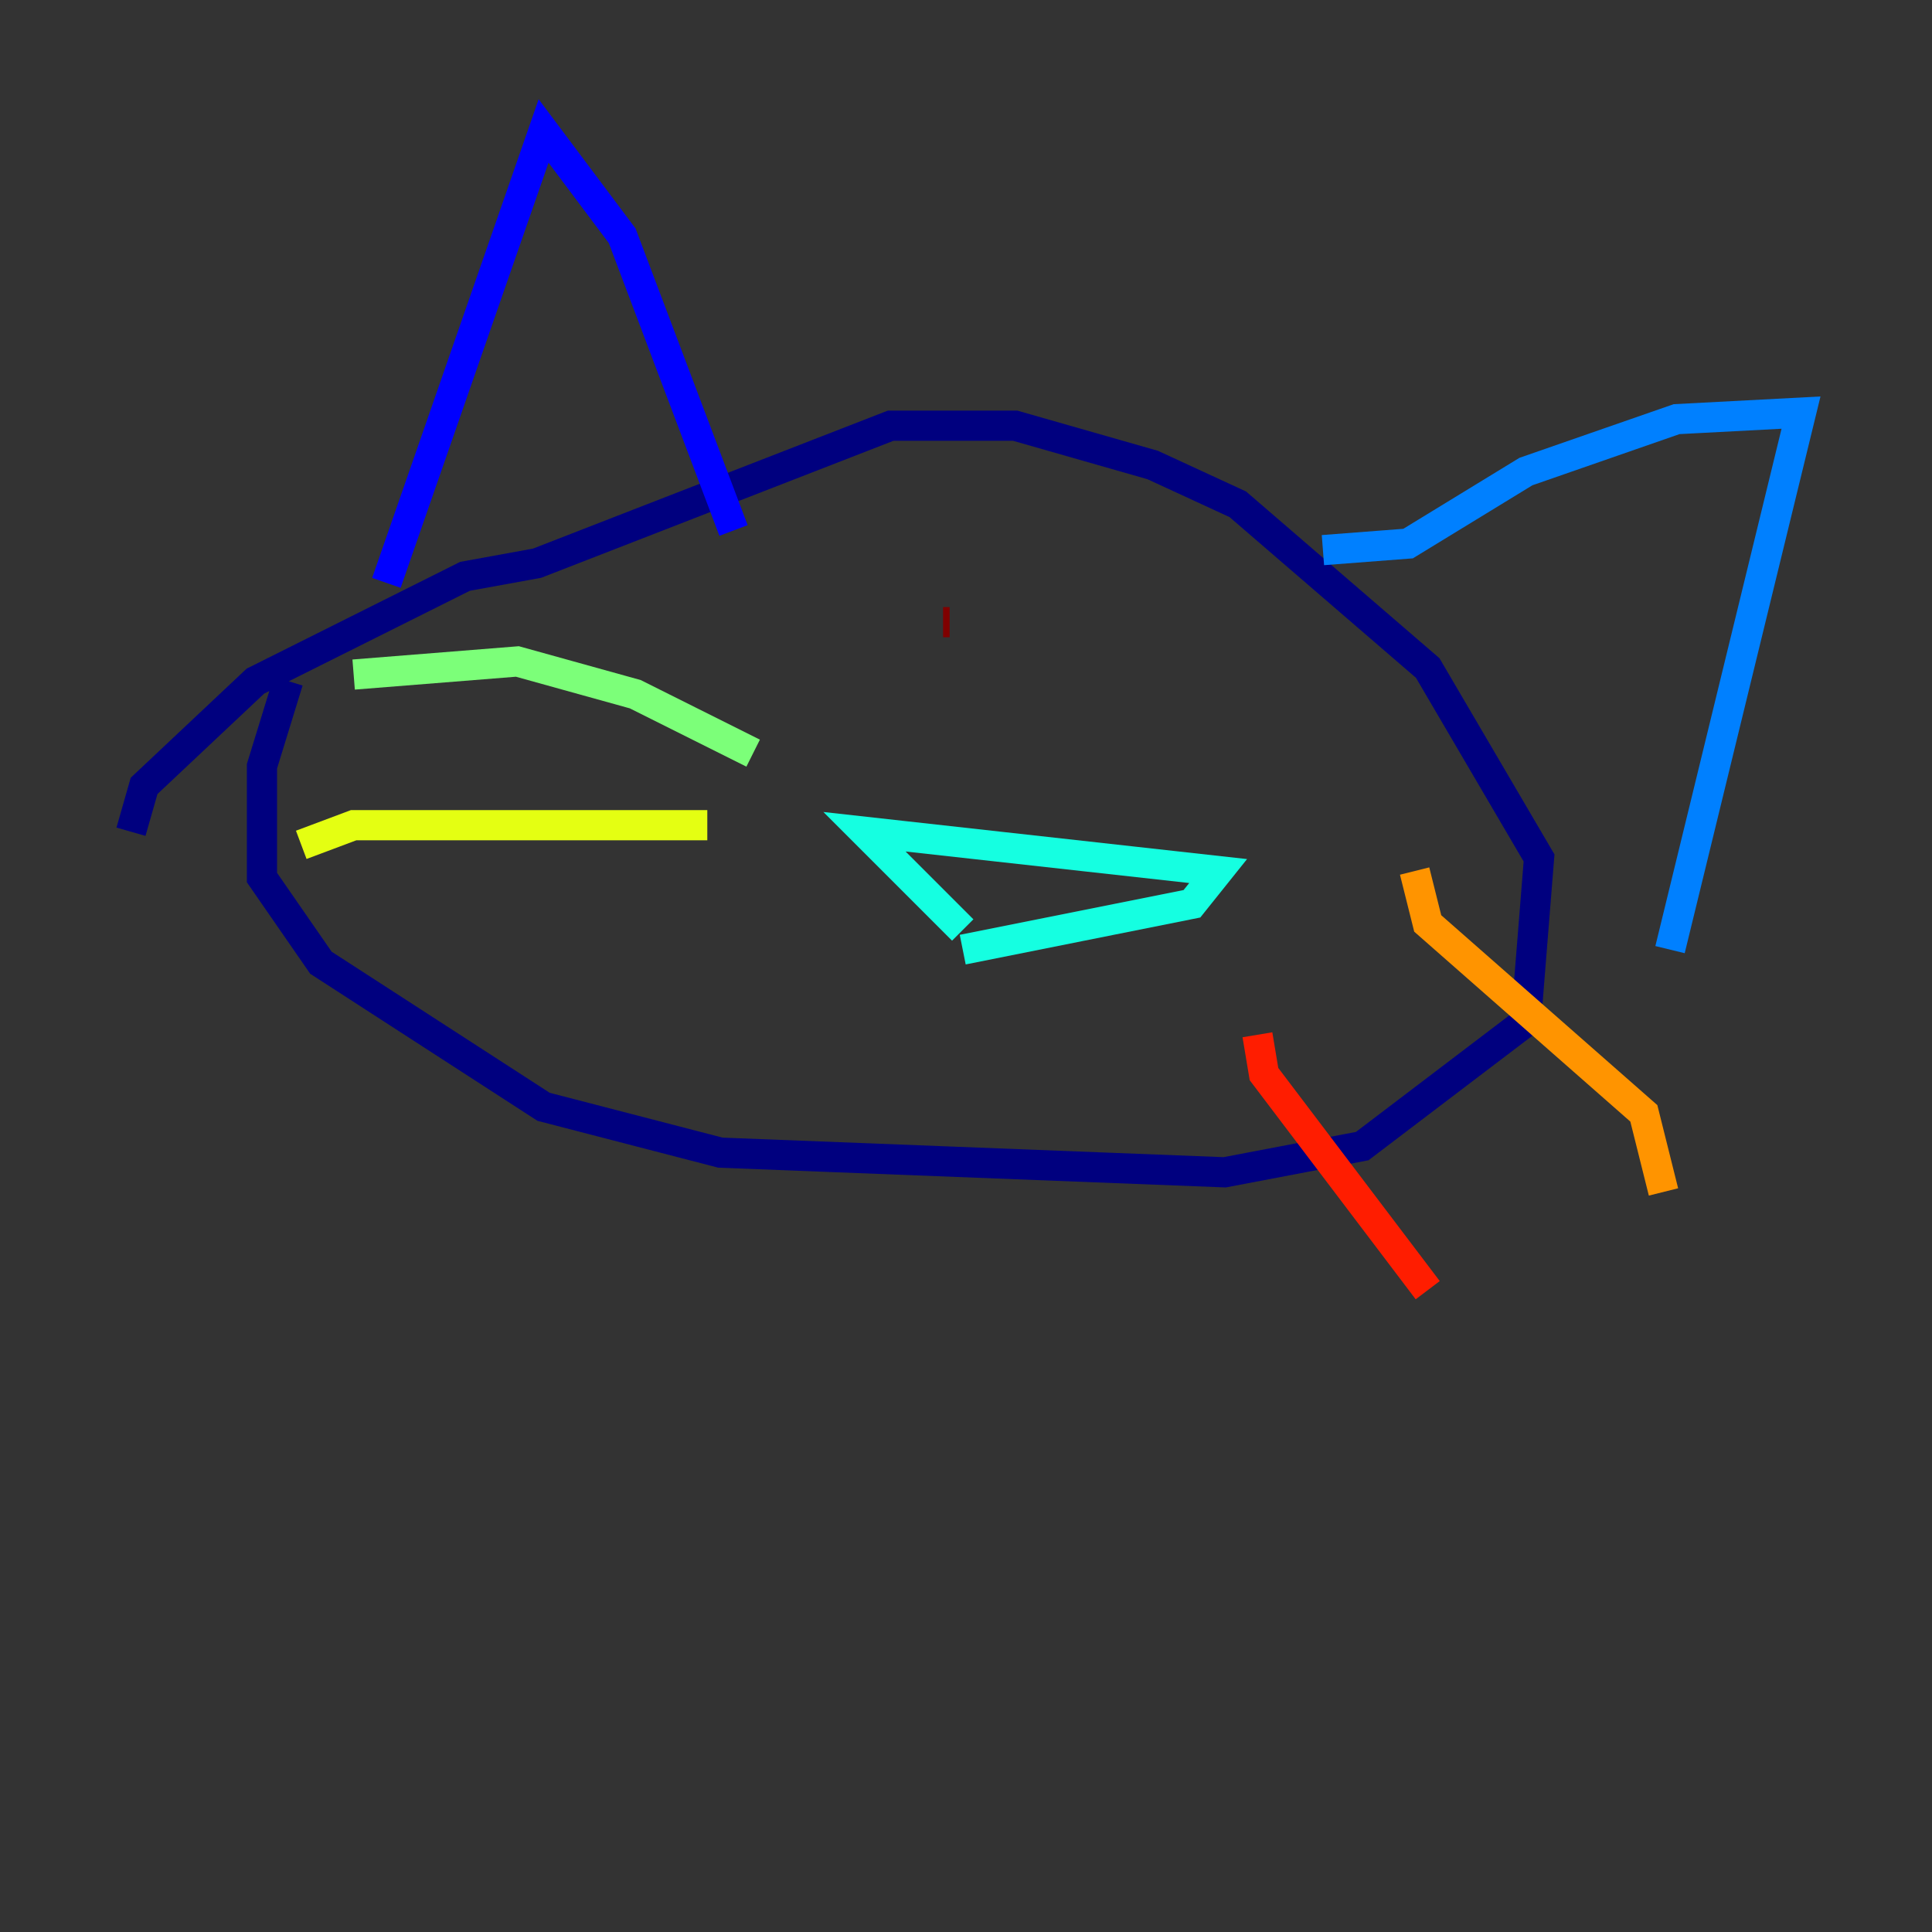 <?xml version="1.0" encoding="utf-8" ?>
<svg baseProfile="tiny" height="128" version="1.2" viewBox="0,0,128,128" width="128" xmlns="http://www.w3.org/2000/svg" xmlns:ev="http://www.w3.org/2001/xml-events" xmlns:xlink="http://www.w3.org/1999/xlink"><rect x="0" y="0" width="128" height="128" fill="#333333" stroke="none"/><defs /><polyline fill="none" points="19.091,45.125 17.356,50.766 17.356,58.142 21.261,63.783 36.014,73.329 47.729,76.366 81.139,77.668 90.251,75.932 101.098,67.688 101.966,56.841 94.59,44.258 82.007,33.41 76.366,30.807 67.254,28.203 59.01,28.203 35.58,37.315 30.807,38.183 16.922,45.125 9.546,52.068 8.678,55.105" stroke="#00007f" stroke-width="2" /><polyline fill="none" points="25.6,38.617 36.014,8.678 41.22,15.62 48.597,35.146" stroke="#0000ff" stroke-width="2" /><polyline fill="none" points="87.647,36.447 93.288,36.014 101.098,31.241 111.078,27.77 119.322,27.336 110.644,62.915" stroke="#0080ff" stroke-width="2" /><polyline fill="none" points="63.783,61.614 57.275,55.105 80.705,57.709 78.969,59.878 63.783,62.915" stroke="#15ffe1" stroke-width="2" /><polyline fill="none" points="49.898,49.898 42.088,45.993 34.278,43.824 23.43,44.691" stroke="#7cff79" stroke-width="2" /><polyline fill="none" points="46.861,54.671 23.43,54.671 19.959,55.973" stroke="#e4ff12" stroke-width="2" /><polyline fill="none" points="93.722,57.709 94.59,61.18 108.909,73.763 110.21,78.969" stroke="#ff9400" stroke-width="2" /><polyline fill="none" points="83.308,68.556 83.742,71.159 94.59,85.478" stroke="#ff1d00" stroke-width="2" /><polyline fill="none" points="62.915,41.22 62.481,41.22" stroke="#7f0000" stroke-width="2" /></svg>